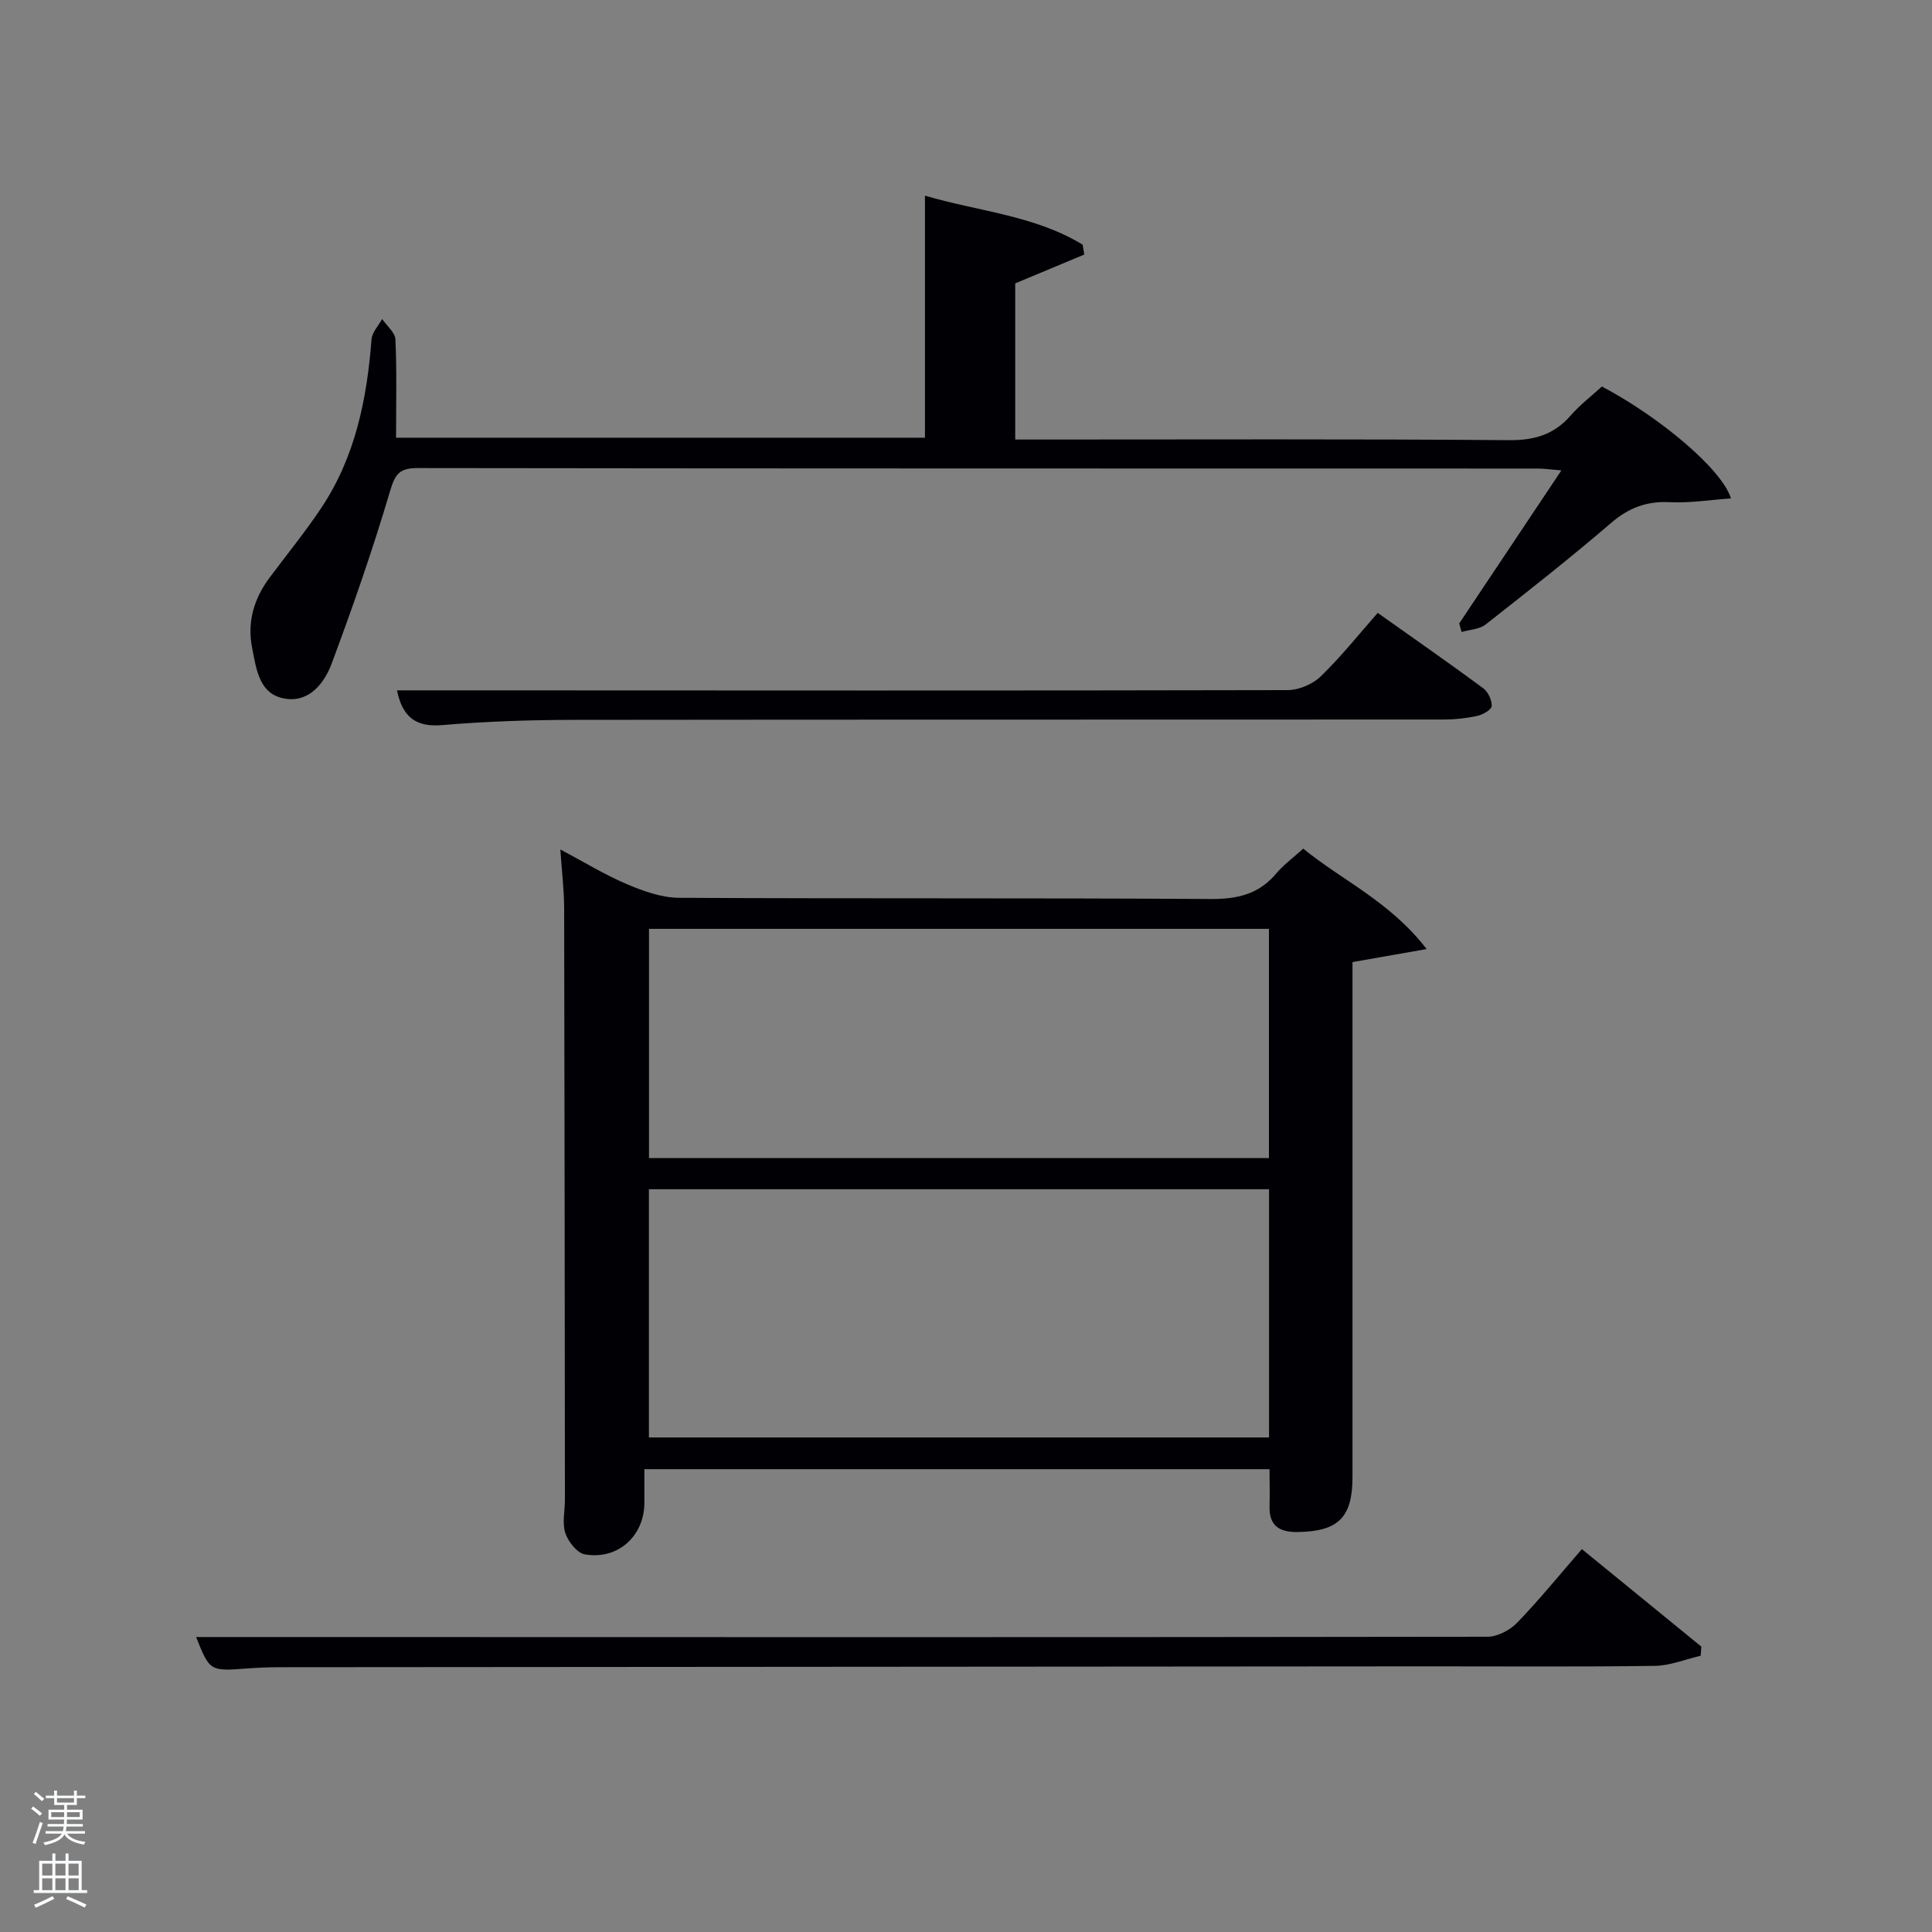 <svg enable-background="new 0 0 400 400" viewBox="0 0 400 400" xmlns="http://www.w3.org/2000/svg"><rect x="0" y="0" width="400" height="400" fill="#808080" stroke="none"/><path d="m6.44 374.46.42-.45c.65.47 1.27.95 1.85 1.44l-.45.49c-.65-.56-1.25-1.06-1.82-1.48m.93 7.33-.63-.26c.55-1.36 1.05-2.8 1.52-4.33.19.1.38.19.59.27-.46 1.29-.95 2.73-1.48 4.32m-.38-10.38.44-.42c.43.34 1.01.82 1.74 1.44l-.49.49c-.53-.51-1.09-1.01-1.69-1.51m2.5.35h1.72v-1.04h.59v1.04h3.52v-1.04h.59v1.04h1.75v.53h-1.75v1.42h-2.03v.97h3.22v2.03h-3.24c0 .35-.01.66-.03.93h3.32v.53h-3.37c-.03.27-.08.58-.15.94h3.96v.53h-3.71c.67.92 1.93 1.48 3.79 1.68-.13.24-.23.44-.29.59-2.13-.38-3.48-1.08-4.04-2.12-.43.97-1.77 1.72-4.03 2.23-.09-.19-.2-.37-.33-.55 2.1-.42 3.37-1.03 3.81-1.83h-3.36v-.53h3.58c.08-.29.13-.61.16-.94h-3.33v-.53h3.39c.02-.27.04-.58.04-.93h-3.23v-2.03h3.25v-.97h-2.07v-1.42h-1.73zm1.12 3.44v1h2.65c.01-.3.02-.44.02-.4v-.25-.35zm1.19-2h3.52v-.91h-3.52zm4.71 2h-2.63v.59c0 .15-.01.28-.01.4h2.64z" fill="#fafbfc"/><path d="m13.56 383.74h.63v1.52h2.72v6.07h1.13v.6h-11.06v-.6h1.13v-6.07h2.73v-1.52h.63v1.52h2.1v-1.52zm-2.69 8.83.38.56c-1.24.63-2.53 1.25-3.85 1.85-.1-.21-.21-.42-.34-.63 1.36-.55 2.63-1.15 3.81-1.78m-2.13-4.27h2.1v-2.45h-2.1zm0 3.04h2.1v-2.46h-2.1zm2.72-3.04h2.1v-2.45h-2.1zm0 3.04h2.1v-2.46h-2.1zm6.07 3.6c-1.41-.71-2.7-1.3-3.86-1.78l.35-.56c1.45.62 2.75 1.19 3.88 1.72zm-1.25-9.09h-2.1v2.45h2.1zm-2.09 5.49h2.1v-2.46h-2.1z" fill="#fafbfc"/><g fill="#010105"><path d="m262.84 304.18c-43.24 0-86.01 0-129.43 0 0 2.45.01 4.74 0 7.02-.04 6.83-5.49 11.8-12.32 10.62-1.6-.28-3.46-2.63-4.04-4.4-.69-2.1-.09-4.61-.09-6.94-.04-40.82-.06-81.64-.16-122.46-.01-3.8-.48-7.59-.79-12.15 4.9 2.6 9.22 5.25 13.84 7.21 3.39 1.44 7.15 2.78 10.76 2.8 36.65.2 73.31.01 109.97.25 5.55.04 10.02-.96 13.65-5.28 1.48-1.77 3.4-3.16 5.59-5.15 8.05 6.59 17.92 10.91 25.55 20.79-5.8 1.02-10.24 1.8-15.35 2.7v5.15 101.47c0 8.39-2.96 11.26-11.36 11.38-3.92.06-5.99-1.41-5.81-5.53.07-2.32-.01-4.64-.01-7.48zm-128.49-57.96v51.39h128.39c0-17.31 0-34.24 0-51.39-42.85 0-85.43 0-128.39 0zm128.37-6.45c0-16.17 0-31.77 0-47.46-42.98 0-85.68 0-128.35 0v47.46z"/><path d="m302.12 129.07c6.9-10.34 13.81-20.68 21.15-31.68-2.15-.17-3.53-.38-4.91-.38-77.3-.02-154.6.01-231.9-.1-3.77-.01-4.66 1.24-5.71 4.79-3.56 12.03-7.69 23.92-12.08 35.68-1.51 4.03-4.59 8.06-9.59 7.28-5.44-.85-5.99-6.08-6.87-10.46-1.07-5.36.34-10.22 3.58-14.57 3.58-4.8 7.38-9.46 10.7-14.43 7.04-10.54 9.48-22.52 10.43-34.94.11-1.45 1.43-2.81 2.2-4.21.96 1.41 2.68 2.78 2.75 4.23.3 6.64.13 13.3.13 20.34h109.5c0-16.46 0-32.99 0-50.12 11 3.27 22.66 4.06 32.65 10.16.11.68.23 1.36.34 2.04-4.69 1.96-9.38 3.91-14.3 5.97v32.33h5.34c32.32 0 64.64-.13 96.96.13 5.26.04 9.27-1.18 12.7-5.1 1.95-2.23 4.35-4.07 6.47-6.01 12.02 6.36 24.85 17.12 26.72 23.17-4.39.31-8.56.99-12.69.78-4.79-.24-8.49 1.17-12.14 4.31-8.46 7.26-17.23 14.16-26 21.04-1.27.99-3.27 1.04-4.94 1.52-.19-.6-.34-1.19-.49-1.77z"/><path d="m327.51 320.73c8.36 6.82 16.55 13.5 24.74 20.19-.05.63-.1 1.26-.15 1.89-3.17.73-6.33 2.05-9.5 2.09-15.65.22-31.31.09-46.97.1-79.28.05-158.56.11-237.84.18-2.16 0-4.33.09-6.49.25-7.86.59-7.86.61-10.7-6.5h17.51c83.28.02 166.56.07 249.84-.06 2.09 0 4.68-1.37 6.18-2.92 4.6-4.77 8.79-9.94 13.38-15.22z"/><path d="m82.19 142.93h12.94c57.16.02 114.32.08 171.48-.05 2.32-.01 5.17-1.23 6.84-2.85 4.18-4.04 7.82-8.63 11.79-13.14 8.13 5.77 15.06 10.58 21.84 15.6 1.01.75 1.81 2.46 1.76 3.69-.03.74-1.81 1.77-2.95 2.03-2.25.5-4.59.75-6.9.76-59.99.04-119.98-.01-179.97.07-9.14.01-18.32.31-27.42 1.08-5.62.49-8.28-1.76-9.41-7.19z"/></g></svg>